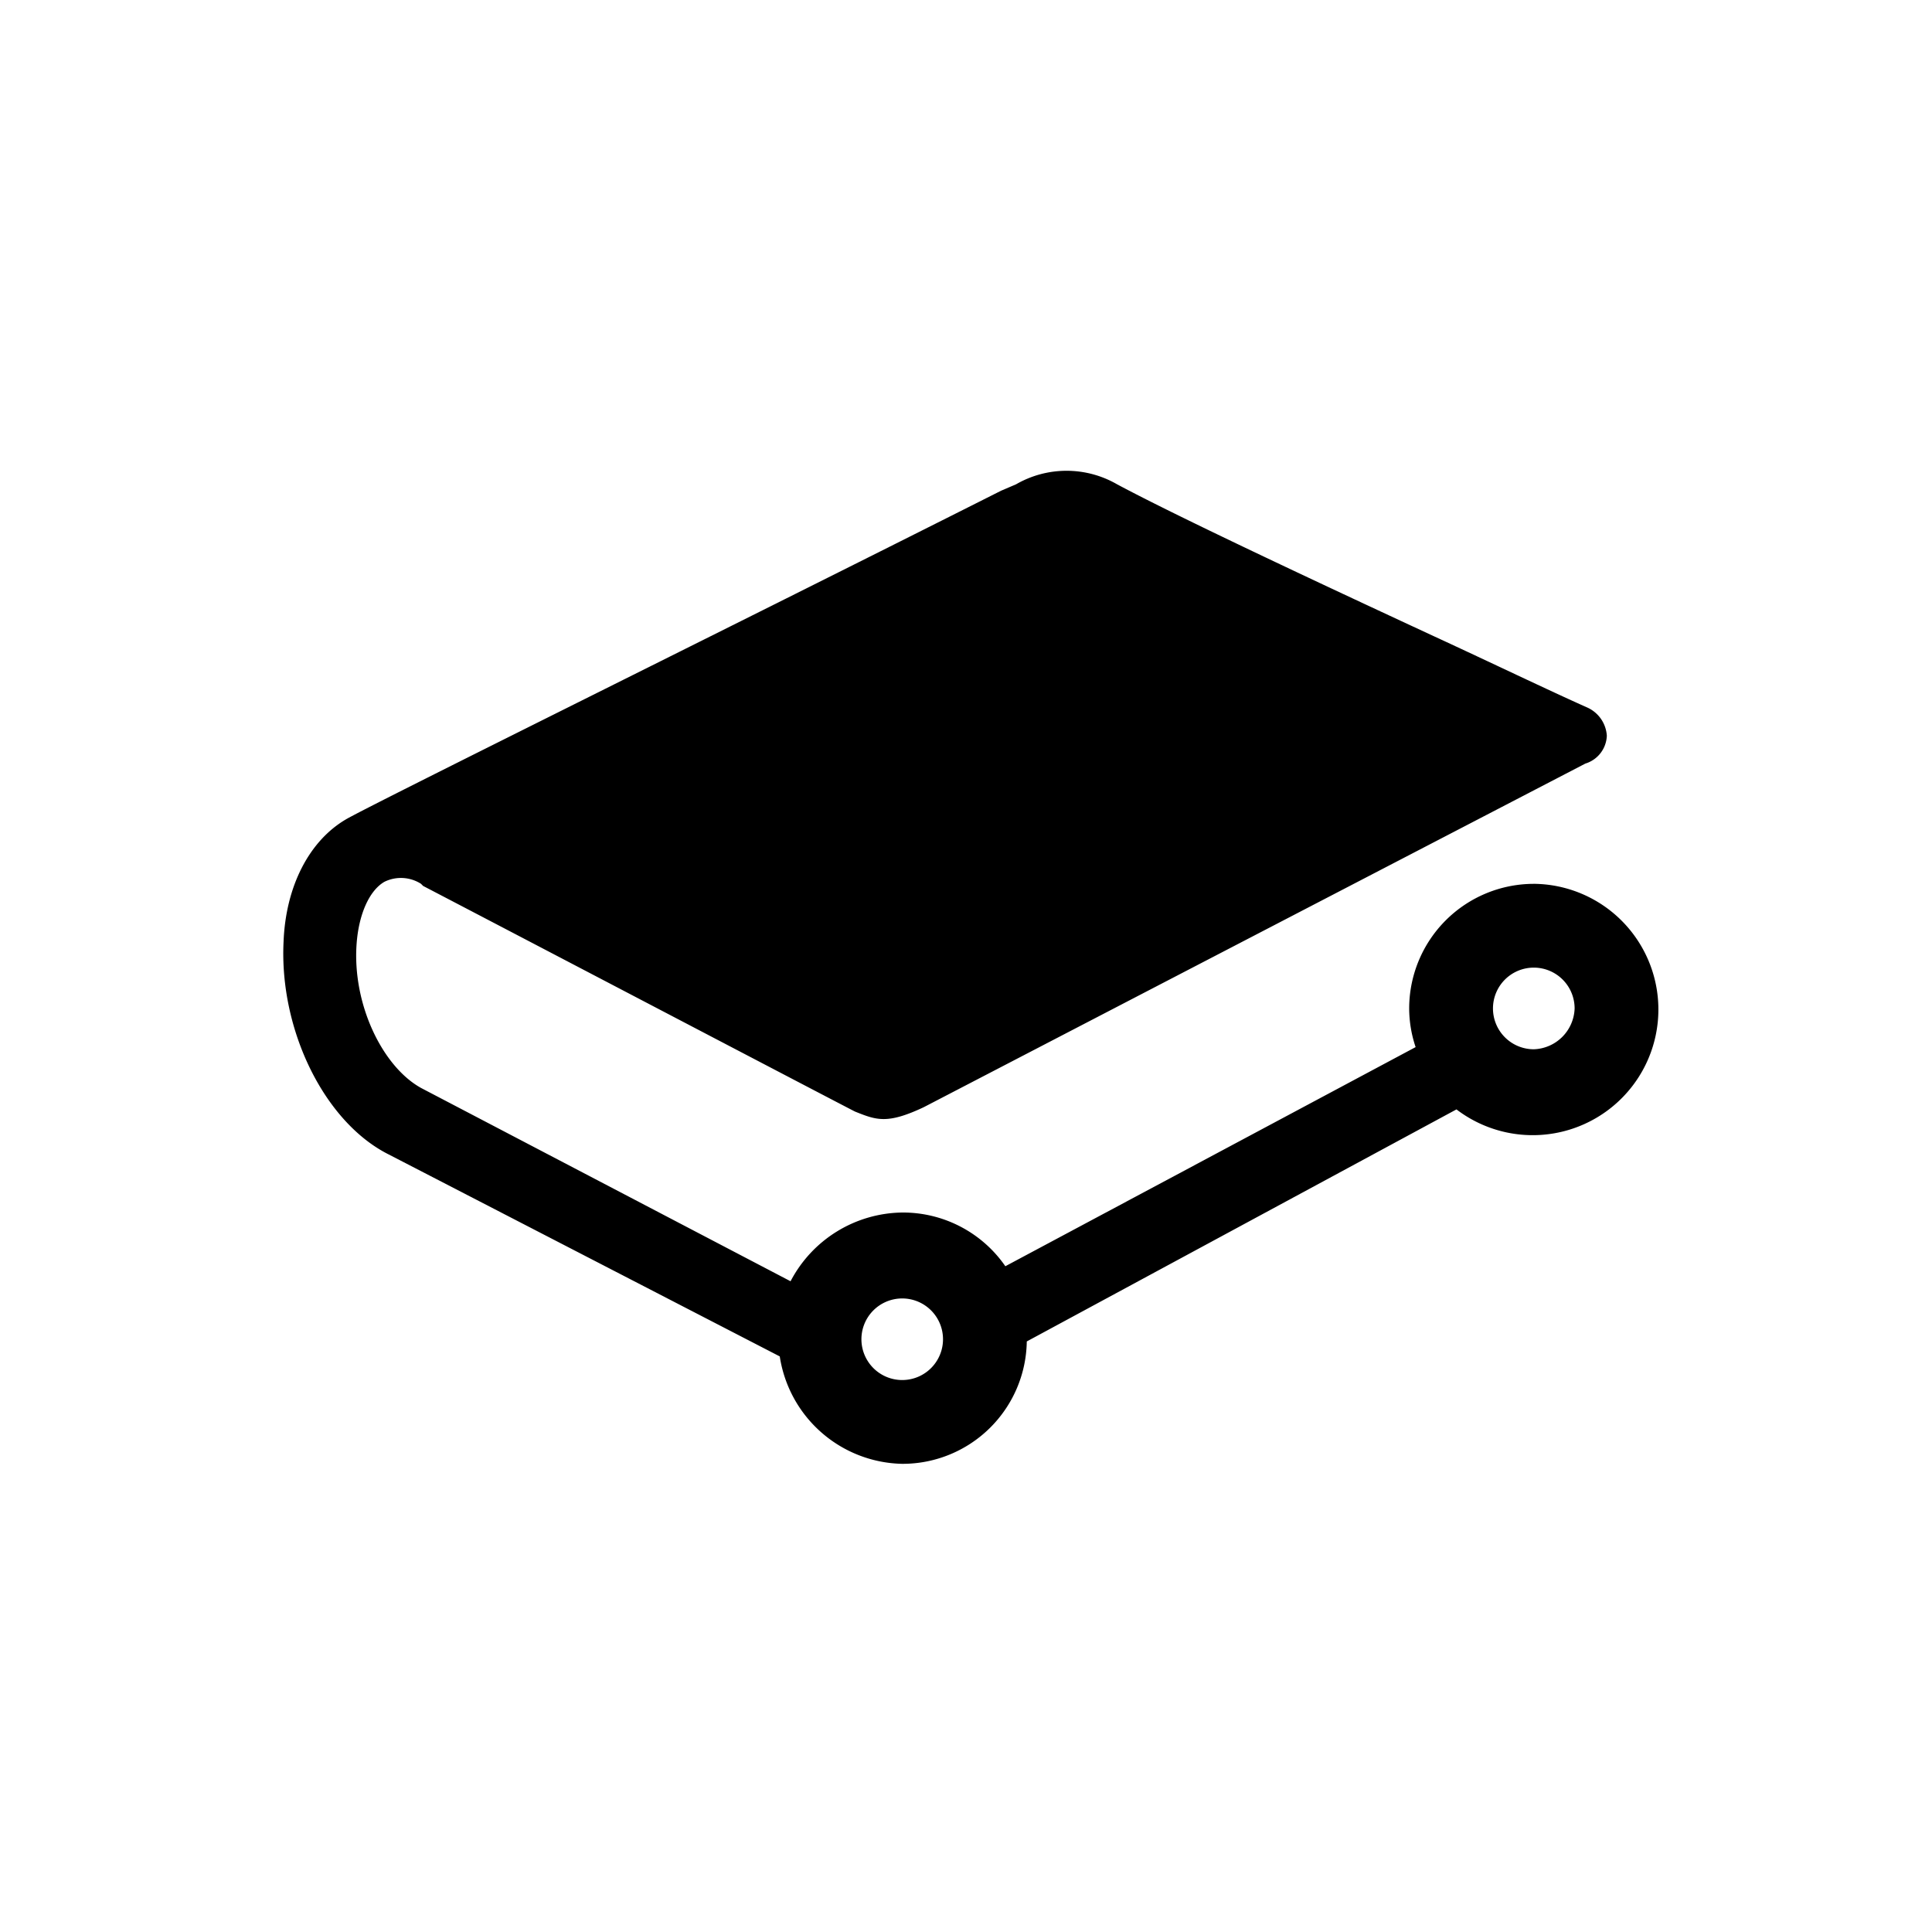 <svg xmlns="http://www.w3.org/2000/svg" xmlns:xlink="http://www.w3.org/1999/xlink" width="200" height="200" viewBox="0 0 200 200"><defs><style>.a{clip-path:url(#b);}</style><clipPath id="b"><rect width="200" height="200"/></clipPath></defs><g id="a" class="a"><path d="M64.062,94.549a4.223,4.223,0,1,1-2.989,1.237,4.226,4.226,0,0,1,2.989-1.237M129.44,68.754a4.226,4.226,0,1,1,4.226-4.226,4.375,4.375,0,0,1-4.226,4.226m0-17.124a12.908,12.908,0,0,0-12.9,12.9,12.592,12.592,0,0,0,.667,4L74.735,91.214a12.884,12.884,0,0,0-10.675-5.56A13.234,13.234,0,0,0,52.5,92.77L14.243,72.756c-4-2.223-7.111-8.672-6.667-14.894.222-3.113,1.334-5.56,2.89-6.449a3.871,3.871,0,0,1,3.776.211l.222.222C24.7,57.184,57.829,74.528,59.164,75.2c2.223.889,3.336,1.334,7.116-.445l68.5-35.577A3.132,3.132,0,0,0,137,36.287a3.44,3.44,0,0,0-2-2.9c-4-1.779-10.006-4.67-15.788-7.338C106.758,20.274,92.526,13.6,86.3,10.268a10.464,10.464,0,0,0-10.453,0l-1.556.667C46.049,25.167,8.688,43.627,6.465,44.959,2.685,47.182.238,51.853.016,57.635c-.445,9.117,4.226,18.68,10.9,22.015l40.467,20.9a13.093,13.093,0,0,0,12.676,11.119A12.86,12.86,0,0,0,76.954,99l44.481-24.021a13.01,13.01,0,1,0,8.005-23.352" transform="translate(29.338 39.866)"/></g></svg>